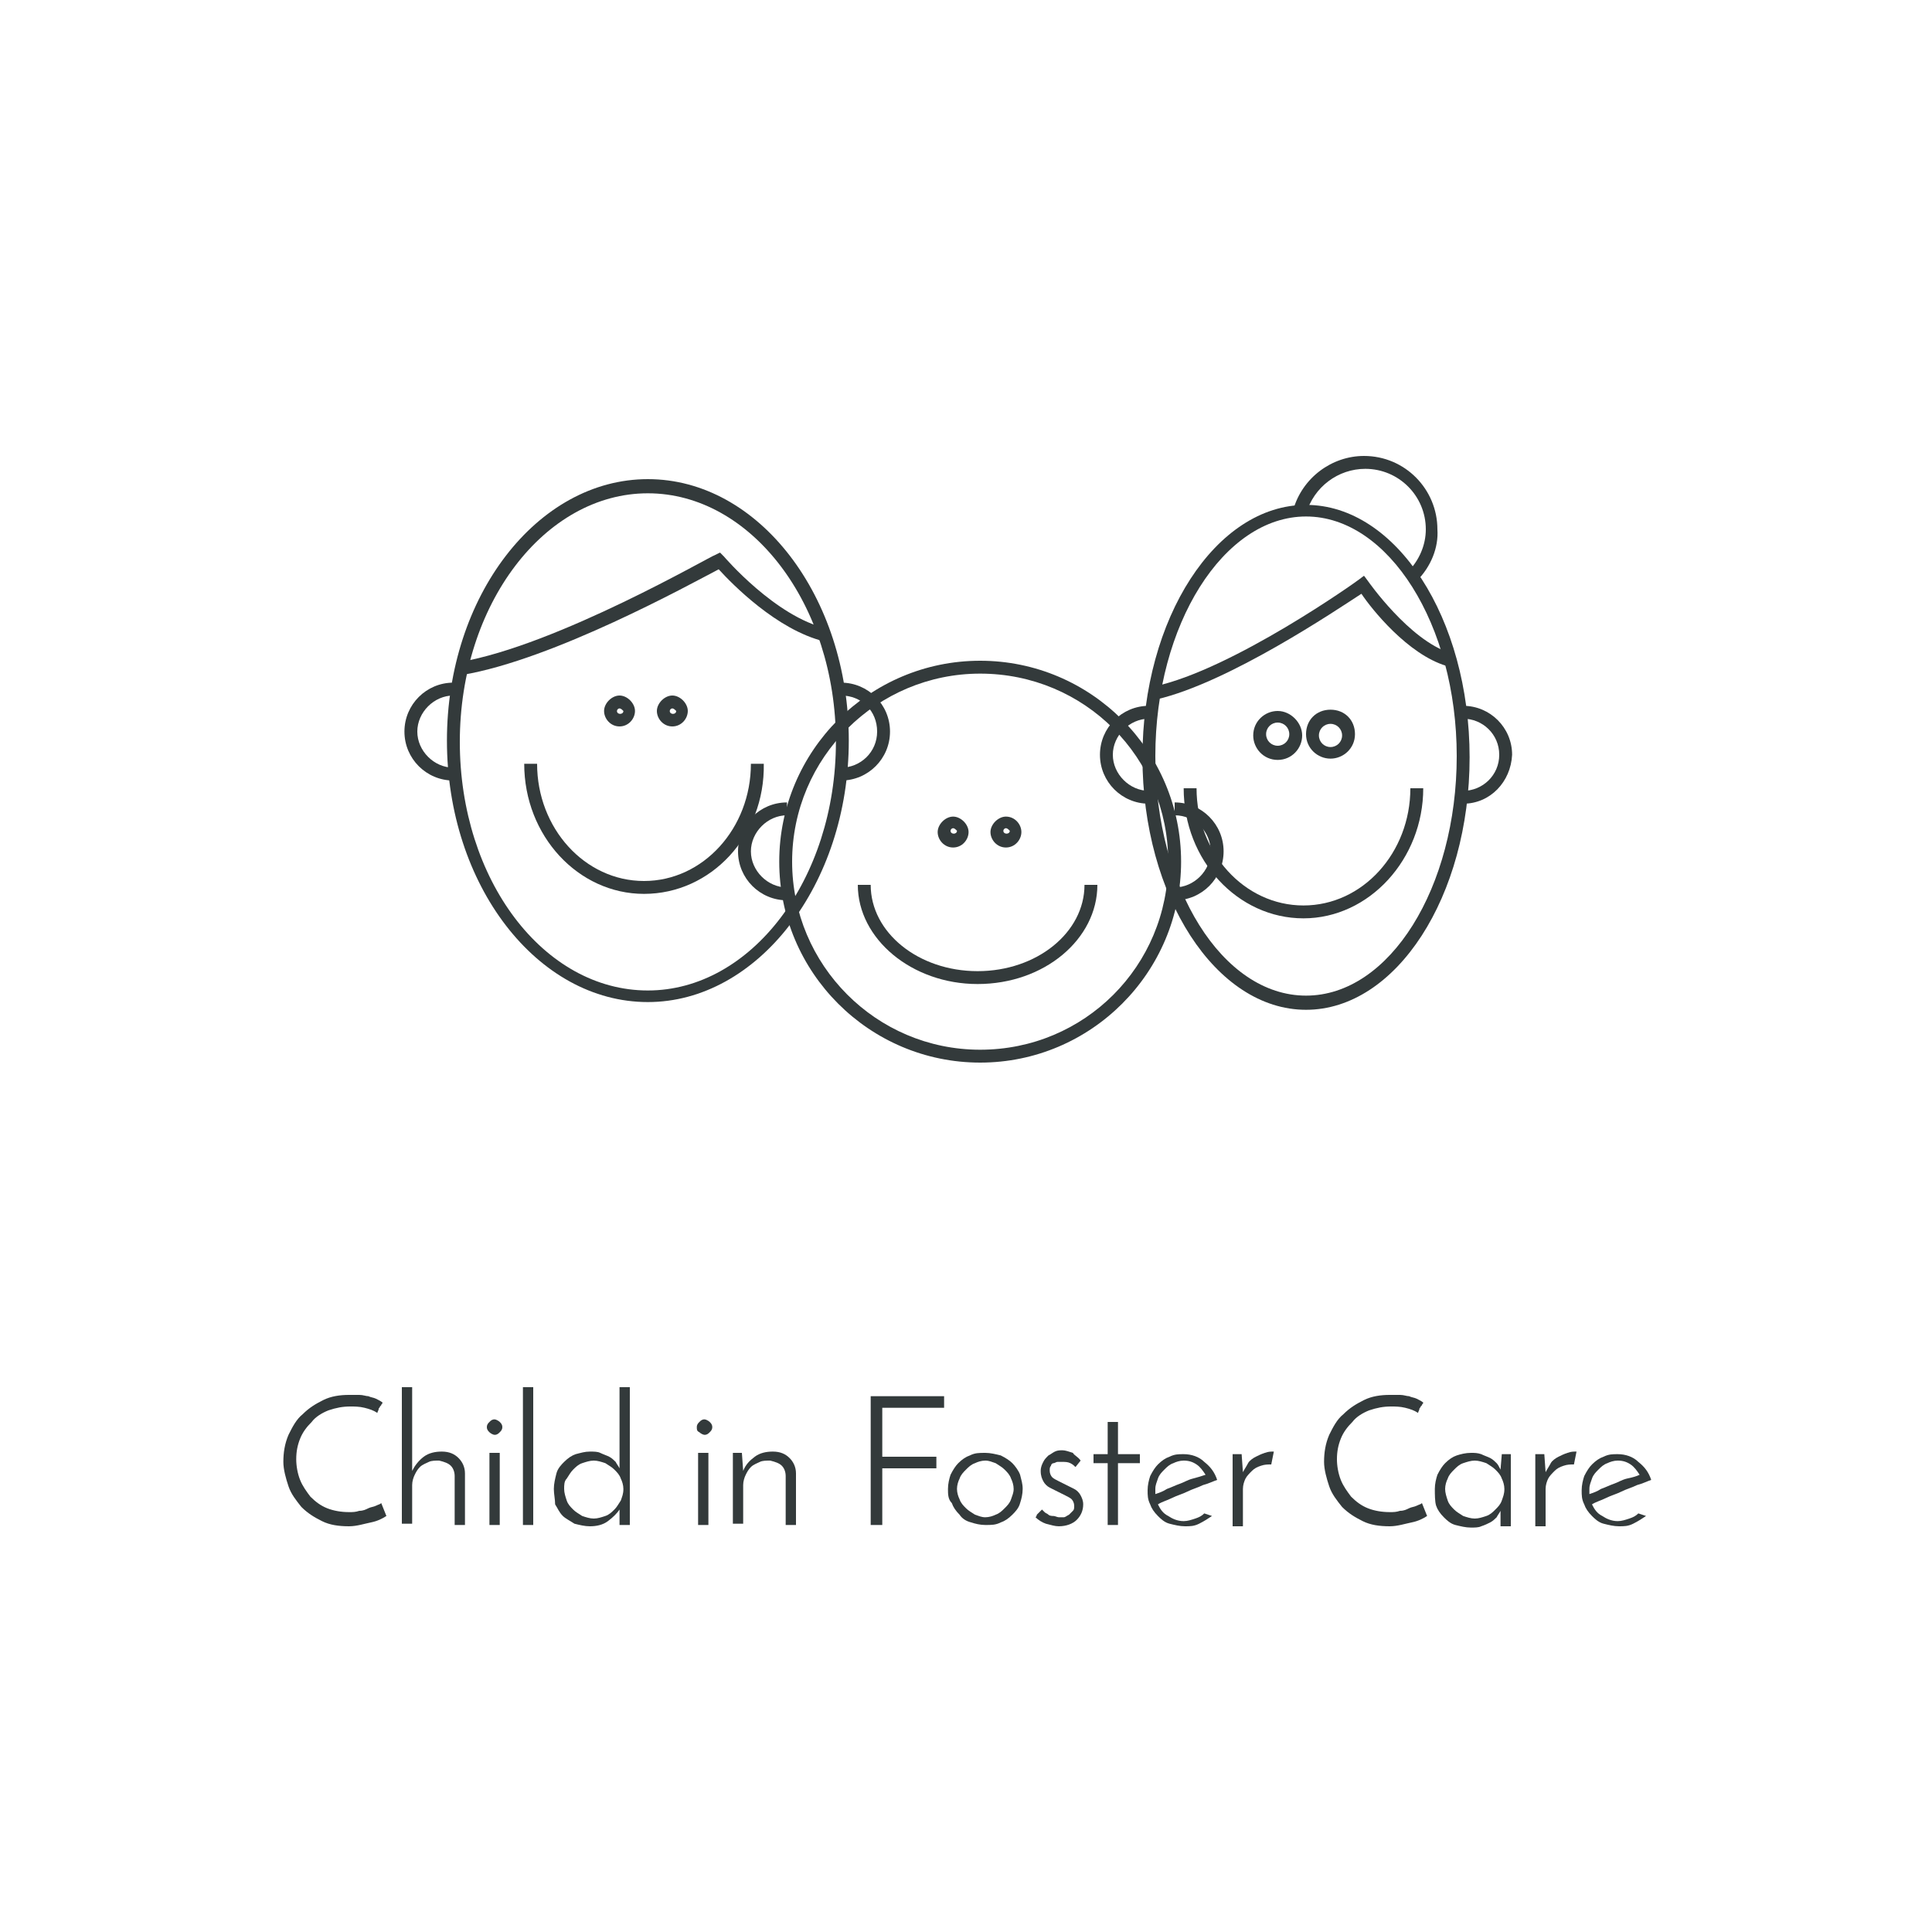 <?xml version="1.0" encoding="utf-8"?>
<!-- Generator: Adobe Illustrator 21.0.0, SVG Export Plug-In . SVG Version: 6.00 Build 0)  -->
<svg version="1.1" id="Icons" xmlns="http://www.w3.org/2000/svg" xmlns:xlink="http://www.w3.org/1999/xlink" x="0px" y="0px"
	 viewBox="0 0 150 150" style="enable-background:new 0 0 150 150;" xml:space="preserve">
<style type="text/css">
	.st0{fill:#FFFFFF;}
	.st1{fill:#396D5D;}
	.st2{fill:#333A3B;}
	.st3{fill:#394142;}
</style>
<rect id="bg" x="-271.2" y="-479.6" class="st0" width="1827.2" height="718.2"/>
<g>
	<g id="child_x5F_in_x5F_foster_x5F_care_x5F_grp">
		<g>
			<g>
				<path class="st2" d="M76.1,82.5c-8.6,0-15.6-7-15.6-15.6s7-15.6,15.6-15.6s15.6,7,15.6,15.6S84.7,82.5,76.1,82.5z M76.1,52.3
					c-8,0-14.6,6.5-14.6,14.6c0,8,6.5,14.6,14.6,14.6s14.6-6.5,14.6-14.6C90.7,58.8,84.2,52.3,76.1,52.3z"/>
			</g>
			<g>
				<path class="st2" d="M91.2,69.9v-1c1.5,0,2.8-1.3,2.8-2.8s-1.2-2.8-2.8-2.8v-1c2.1,0,3.8,1.7,3.8,3.8S93.3,69.9,91.2,69.9z"/>
			</g>
			<g>
				<path class="st2" d="M61.1,69.9c-2.1,0-3.8-1.7-3.8-3.8s1.7-3.8,3.8-3.8v1c-1.5,0-2.8,1.3-2.8,2.8s1.3,2.8,2.8,2.8V69.9z"/>
			</g>
			<g>
				<path class="st2" d="M74,65.8c-0.7,0-1.2-0.6-1.2-1.2s0.6-1.2,1.2-1.2s1.2,0.6,1.2,1.2S74.7,65.8,74,65.8z M74,64.3
					c-0.1,0-0.2,0.1-0.2,0.2c0,0.3,0.5,0.3,0.5,0C74.2,64.4,74.1,64.3,74,64.3z"/>
			</g>
			<g>
				<path class="st2" d="M78.1,65.8c-0.7,0-1.2-0.6-1.2-1.2s0.6-1.2,1.2-1.2c0.7,0,1.2,0.6,1.2,1.2S78.8,65.8,78.1,65.8z M78.1,64.3
					c-0.1,0-0.2,0.1-0.2,0.2c0,0.3,0.5,0.3,0.5,0C78.3,64.4,78.2,64.3,78.1,64.3z"/>
			</g>
			<g>
				<path class="st2" d="M75.9,76.4c-5.1,0-9.3-3.5-9.3-7.7h1c0,3.7,3.7,6.7,8.3,6.7s8.3-3,8.3-6.7h1C85.2,72.9,81.1,76.4,75.9,76.4
					z"/>
			</g>
		</g>
		<g>
			<g>
				<path class="st2" d="M50.3,77.8c-8.6,0-15.6-9.1-15.6-20.3s7-20.3,15.6-20.3s15.6,9.1,15.6,20.3S58.8,77.8,50.3,77.8z
					 M50.3,38.3c-8,0-14.6,8.6-14.6,19.3s6.5,19.3,14.6,19.3c8,0,14.6-8.6,14.6-19.3S58.3,38.3,50.3,38.3z"/>
			</g>
			<g>
				<path class="st2" d="M65.3,60.6v-1c1.5,0,2.8-1.2,2.8-2.8S66.9,54,65.3,54v-1c2.1,0,3.8,1.7,3.8,3.8
					C69.1,58.9,67.4,60.6,65.3,60.6z"/>
			</g>
			<g>
				<path class="st2" d="M35.2,60.6c-2.1,0-3.8-1.7-3.8-3.8c0-2.1,1.7-3.8,3.8-3.8v1c-1.5,0-2.8,1.3-2.8,2.8c0,1.5,1.3,2.8,2.8,2.8
					V60.6z"/>
			</g>
			<g>
				<path class="st2" d="M48.1,56.4c-0.7,0-1.2-0.6-1.2-1.2s0.6-1.2,1.2-1.2s1.2,0.6,1.2,1.2S48.8,56.4,48.1,56.4z M48.1,55
					c-0.1,0-0.2,0.1-0.2,0.2c0,0.3,0.5,0.3,0.5,0C48.3,55.1,48.2,55,48.1,55z"/>
			</g>
			<g>
				<path class="st2" d="M52.2,56.4c-0.7,0-1.2-0.6-1.2-1.2s0.6-1.2,1.2-1.2s1.2,0.6,1.2,1.2S52.9,56.4,52.2,56.4z M52.2,55
					c-0.1,0-0.2,0.1-0.2,0.2c0,0.3,0.5,0.3,0.5,0C52.4,55.1,52.3,55,52.2,55z"/>
			</g>
			<g>
				<path class="st2" d="M50,69.4c-5.1,0-9.3-4.5-9.3-10.1h1c0,5,3.7,9.1,8.3,9.1c4.6,0,8.3-4.1,8.3-9.1h1
					C59.4,64.9,55.2,69.4,50,69.4z"/>
			</g>
			<g>
				<path class="st2" d="M35.9,52.4l-0.2-1c7.6-1.3,19.6-8.3,19.8-8.3l0.4-0.2l0.3,0.3c0,0,4,4.7,8,5.6l-0.2,1
					c-3.7-0.9-7.2-4.5-8.2-5.6C53.5,45.4,43,51.2,35.9,52.4z"/>
			</g>
		</g>
		<g>
			<g>
				<path class="st2" d="M101.4,78.4c-7,0-12.7-8.8-12.7-19.6s5.7-19.6,12.7-19.6c7,0,12.7,8.8,12.7,19.6S108.4,78.4,101.4,78.4z
					 M101.4,40.1c-6.4,0-11.7,8.4-11.7,18.6s5.2,18.6,11.7,18.6s11.7-8.4,11.7-18.6S107.8,40.1,101.4,40.1z"/>
			</g>
			<g>
				<path class="st2" d="M113.6,62.4v-1c1.5,0,2.8-1.2,2.8-2.8s-1.3-2.8-2.8-2.8v-1c2.1,0,3.8,1.7,3.8,3.8
					C117.3,60.7,115.7,62.4,113.6,62.4z"/>
			</g>
			<g>
				<path class="st2" d="M89.2,62.4c-2.1,0-3.8-1.7-3.8-3.8c0-2.1,1.7-3.8,3.8-3.8v1c-1.5,0-2.8,1.3-2.8,2.8s1.3,2.8,2.8,2.8V62.4z"
					/>
			</g>
			<g>
				<path class="st2" d="M103.3,58.9c-1,0-1.9-0.8-1.9-1.9s0.8-1.9,1.9-1.9s1.9,0.8,1.9,1.9S104.3,58.9,103.3,58.9z M103.3,56.2
					c-0.5,0-0.9,0.4-0.9,0.9c0,0.5,0.4,0.9,0.9,0.9s0.9-0.4,0.9-0.9C104.2,56.6,103.8,56.2,103.3,56.2z"/>
			</g>
			<g>
				<path class="st2" d="M99.2,59c-1.1,0-1.9-0.9-1.9-1.9c0-1.1,0.9-1.9,1.9-1.9s1.9,0.9,1.9,1.9C101.1,58.1,100.3,59,99.2,59z
					 M99.2,56.1c-0.5,0-0.9,0.4-0.9,0.9s0.4,0.9,0.9,0.9s0.9-0.4,0.9-0.9S99.7,56.1,99.2,56.1z"/>
			</g>
			<g>
				<path class="st2" d="M101.2,71.3c-5.1,0-9.3-4.5-9.3-10.1h1c0,5,3.7,9.1,8.3,9.1c4.6,0,8.3-4.1,8.3-9.1h1
					C110.5,66.7,106.3,71.3,101.2,71.3z"/>
			</g>
			<g>
				<path class="st2" d="M89.8,54.3l-0.2-1c6.1-1.3,15.8-8.2,15.9-8.3l0.4-0.3l0.3,0.4c0,0,3.2,4.6,6.4,5.6l-0.3,1
					c-3-0.9-5.8-4.4-6.6-5.6C103.7,47.4,95.4,53,89.8,54.3z"/>
			</g>
			<g>
				<path class="st2" d="M110,45.1l-0.7-0.7c0.9-0.9,1.4-2.1,1.4-3.3c0-2.6-2.1-4.7-4.7-4.7c-2.1,0-4,1.4-4.6,3.5l-1-0.3
					c0.7-2.5,3-4.2,5.5-4.2c3.2,0,5.7,2.6,5.7,5.7C111.7,42.5,111.1,44,110,45.1z"/>
			</g>
		</g>
	</g>
	<g>
		<path class="st2" d="M30,117.7c-0.3,0.2-0.7,0.4-1.2,0.5s-1.1,0.3-1.7,0.3c-0.8,0-1.5-0.1-2.1-0.4c-0.6-0.3-1.1-0.6-1.6-1.1
			c-0.4-0.5-0.8-1-1-1.6c-0.2-0.6-0.4-1.3-0.4-1.9c0-0.7,0.1-1.4,0.4-2.1c0.3-0.6,0.6-1.2,1.1-1.6c0.5-0.5,1-0.8,1.6-1.1
			c0.6-0.3,1.3-0.4,2-0.4c0.3,0,0.5,0,0.8,0s0.5,0.1,0.7,0.1c0.2,0.1,0.4,0.1,0.6,0.2s0.4,0.2,0.5,0.3c0,0.1-0.1,0.1-0.1,0.2
			c0,0-0.1,0.1-0.1,0.1c0,0.1-0.1,0.1-0.1,0.2c0,0.1-0.1,0.2-0.1,0.3c-0.3-0.2-0.6-0.3-1-0.4c-0.4-0.1-0.8-0.1-1.1-0.1
			c-0.6,0-1.1,0.1-1.7,0.3c-0.5,0.2-1,0.5-1.3,0.9c-0.4,0.4-0.7,0.8-0.9,1.3c-0.2,0.5-0.3,1-0.3,1.6c0,0.5,0.1,1.1,0.3,1.6
			c0.2,0.5,0.5,0.9,0.8,1.3c0.4,0.4,0.8,0.7,1.3,0.9c0.5,0.2,1.1,0.3,1.7,0.3c0.3,0,0.5,0,0.8-0.1c0.3,0,0.5-0.1,0.7-0.2
			c0.2-0.1,0.4-0.1,0.6-0.2c0.2-0.1,0.3-0.1,0.4-0.2L30,117.7z"/>
		<path class="st2" d="M31.2,107.7H32v6.5c0.2-0.4,0.5-0.8,0.9-1.1c0.4-0.3,0.9-0.4,1.4-0.4c0.6,0,1,0.2,1.3,0.5
			c0.3,0.3,0.5,0.7,0.5,1.2v4h-0.8v-3.8c0-0.3-0.1-0.6-0.3-0.8s-0.5-0.3-0.9-0.4c-0.3,0-0.6,0-0.8,0.1s-0.5,0.2-0.7,0.4
			c-0.2,0.2-0.3,0.4-0.4,0.6s-0.2,0.5-0.2,0.8v3h-0.8V107.7z"/>
		<path class="st2" d="M37.8,110.8c0-0.2,0.1-0.3,0.2-0.4c0.1-0.1,0.2-0.2,0.4-0.2c0.1,0,0.3,0.1,0.4,0.2c0.1,0.1,0.2,0.2,0.2,0.4
			c0,0.2-0.1,0.3-0.2,0.4c-0.1,0.1-0.2,0.2-0.4,0.2c-0.1,0-0.3-0.1-0.4-0.2C37.9,111.1,37.8,111,37.8,110.8z M38.7,118.4H38v-5.6
			h0.8V118.4z"/>
		<path class="st2" d="M41.4,118.4h-0.8v-10.7h0.8V118.4z"/>
		<path class="st2" d="M43,115.6c0-0.4,0.1-0.8,0.2-1.2s0.4-0.7,0.6-0.9c0.3-0.3,0.6-0.5,0.9-0.6c0.4-0.1,0.7-0.2,1.1-0.2
			c0.3,0,0.6,0,0.8,0.1c0.2,0.1,0.5,0.2,0.7,0.3c0.2,0.1,0.4,0.3,0.5,0.4c0.1,0.2,0.2,0.3,0.3,0.5v-6.3h0.8v10.7h-0.8v-0.6
			c0-0.1,0-0.2,0-0.3c0-0.1,0-0.2,0-0.3c-0.2,0.3-0.5,0.6-0.9,0.9c-0.4,0.3-0.9,0.4-1.4,0.4c-0.4,0-0.8-0.1-1.2-0.2
			c-0.3-0.2-0.7-0.4-0.9-0.6c-0.3-0.3-0.4-0.6-0.6-0.9C43.1,116.4,43,116,43,115.6z M43.8,115.6c0,0.3,0.1,0.6,0.2,0.9
			s0.3,0.5,0.5,0.7s0.4,0.3,0.7,0.5c0.3,0.1,0.6,0.2,0.9,0.2c0.3,0,0.6-0.1,0.9-0.2c0.3-0.1,0.5-0.3,0.7-0.5
			c0.2-0.2,0.3-0.4,0.5-0.7c0.1-0.3,0.2-0.5,0.2-0.9c0-0.3-0.1-0.6-0.2-0.8c-0.1-0.3-0.3-0.5-0.5-0.7c-0.2-0.2-0.4-0.3-0.7-0.5
			c-0.3-0.1-0.6-0.2-0.9-0.2c-0.3,0-0.6,0.1-0.9,0.2c-0.3,0.1-0.5,0.3-0.7,0.5s-0.3,0.4-0.5,0.7C43.8,115,43.8,115.3,43.8,115.6z"/>
		<path class="st2" d="M54.1,110.8c0-0.2,0.1-0.3,0.2-0.4c0.1-0.1,0.2-0.2,0.4-0.2c0.1,0,0.3,0.1,0.4,0.2c0.1,0.1,0.2,0.2,0.2,0.4
			c0,0.2-0.1,0.3-0.2,0.4c-0.1,0.1-0.2,0.2-0.4,0.2c-0.1,0-0.3-0.1-0.4-0.2C54.1,111.1,54.1,111,54.1,110.8z M55,118.4h-0.8v-5.6H55
			V118.4z"/>
		<path class="st2" d="M56.9,112.8h0.7l0.1,1.4c0.2-0.5,0.5-0.8,0.9-1.1s0.9-0.4,1.4-0.4c0.6,0,1,0.2,1.3,0.5
			c0.3,0.3,0.5,0.7,0.5,1.2v4h-0.8v-3.8c0-0.3-0.1-0.6-0.3-0.8s-0.5-0.3-0.9-0.4c-0.3,0-0.6,0-0.8,0.1s-0.5,0.2-0.7,0.4
			c-0.2,0.2-0.3,0.4-0.4,0.6c-0.1,0.2-0.2,0.5-0.2,0.8v3h-0.8V112.8z"/>
		<path class="st2" d="M67.6,118.4v-10h5.7v0.9h-4.8v3.8h4.2v0.9h-4.2v4.4H67.6z"/>
		<path class="st2" d="M73.6,115.6c0-0.4,0.1-0.8,0.2-1.1c0.2-0.4,0.4-0.7,0.6-0.9c0.3-0.3,0.6-0.5,0.9-0.6c0.4-0.2,0.7-0.2,1.2-0.2
			c0.4,0,0.8,0.1,1.2,0.2c0.4,0.2,0.7,0.4,0.9,0.6s0.5,0.6,0.6,0.9c0.1,0.4,0.2,0.7,0.2,1.1c0,0.4-0.1,0.8-0.2,1.1
			c-0.1,0.4-0.4,0.7-0.6,0.9c-0.3,0.3-0.6,0.5-0.9,0.6c-0.4,0.2-0.7,0.2-1.2,0.2c-0.4,0-0.8-0.1-1.1-0.2c-0.4-0.1-0.7-0.3-0.9-0.6
			c-0.3-0.3-0.5-0.6-0.6-0.9C73.6,116.4,73.6,116,73.6,115.6z M74.3,115.6c0,0.3,0.1,0.6,0.2,0.8c0.1,0.3,0.3,0.5,0.5,0.7
			c0.2,0.2,0.4,0.3,0.7,0.5c0.3,0.1,0.5,0.2,0.8,0.2s0.6-0.1,0.8-0.2c0.3-0.1,0.5-0.3,0.7-0.5c0.2-0.2,0.4-0.4,0.5-0.7
			c0.1-0.3,0.2-0.5,0.2-0.8s-0.1-0.6-0.2-0.8c-0.1-0.3-0.3-0.5-0.5-0.7c-0.2-0.2-0.4-0.3-0.7-0.5c-0.3-0.1-0.5-0.2-0.8-0.2
			s-0.6,0.1-0.8,0.2c-0.3,0.1-0.5,0.3-0.7,0.5c-0.2,0.2-0.4,0.4-0.5,0.7C74.4,115,74.3,115.3,74.3,115.6z"/>
		<path class="st2" d="M83.9,113.4l-0.4,0.5c-0.1-0.1-0.2-0.2-0.4-0.3c-0.2-0.1-0.4-0.1-0.7-0.1c-0.1,0-0.2,0-0.3,0
			c-0.1,0-0.2,0.1-0.3,0.1s-0.2,0.1-0.2,0.2c-0.1,0.1-0.1,0.2-0.1,0.4c0,0.2,0.1,0.4,0.2,0.5c0.1,0.1,0.3,0.2,0.5,0.3
			c0.2,0.1,0.4,0.2,0.6,0.3s0.4,0.2,0.6,0.3c0.2,0.1,0.4,0.3,0.5,0.5s0.2,0.4,0.2,0.7c0,0.5-0.2,0.9-0.5,1.2s-0.8,0.5-1.4,0.5
			c-0.3,0-0.6-0.1-1-0.2c-0.3-0.1-0.6-0.3-0.8-0.5c0,0,0.1-0.1,0.1-0.2c0.1-0.1,0.1-0.1,0.2-0.2s0.1-0.1,0.1-0.1
			c0,0,0.1-0.1,0.1-0.1c0,0,0.1,0.1,0.2,0.2c0.1,0.1,0.2,0.1,0.3,0.2c0.1,0.1,0.3,0.1,0.4,0.1s0.3,0.1,0.4,0.1c0.1,0,0.2,0,0.4,0
			c0.1,0,0.2-0.1,0.4-0.2c0.1-0.1,0.2-0.2,0.3-0.3c0.1-0.1,0.1-0.2,0.1-0.4c0-0.2-0.1-0.4-0.2-0.5c-0.1-0.1-0.3-0.2-0.5-0.3
			s-0.4-0.2-0.6-0.3c-0.2-0.1-0.4-0.2-0.6-0.3s-0.4-0.3-0.5-0.5c-0.1-0.2-0.2-0.4-0.2-0.8c0-0.3,0.1-0.5,0.2-0.7s0.2-0.3,0.4-0.5
			c0.2-0.1,0.3-0.2,0.5-0.3c0.2-0.1,0.4-0.1,0.6-0.1c0.2,0,0.5,0.1,0.8,0.2C83.4,113,83.7,113.1,83.9,113.4z"/>
		<path class="st2" d="M86,110.4h0.8v2.5h1.7v0.7h-1.7v4.8H86v-4.8h-1.1v-0.7H86V110.4z"/>
		<path class="st2" d="M94.1,117.7c-0.3,0.2-0.6,0.4-1,0.6s-0.7,0.2-1.1,0.2c-0.4,0-0.8-0.1-1.2-0.2s-0.7-0.4-0.9-0.6
			c-0.3-0.3-0.5-0.6-0.6-0.9c-0.2-0.4-0.2-0.7-0.2-1.1c0-0.4,0.1-0.8,0.2-1.1c0.2-0.4,0.4-0.7,0.6-0.9c0.3-0.3,0.6-0.5,0.9-0.6
			c0.4-0.2,0.7-0.2,1.1-0.2c0.6,0,1.2,0.2,1.6,0.6c0.5,0.4,0.8,0.8,1,1.4c-0.3,0.1-0.7,0.3-1.1,0.4c-0.4,0.2-0.8,0.3-1.2,0.5
			c-0.4,0.2-0.8,0.3-1.2,0.5c-0.4,0.2-0.8,0.3-1.1,0.5c0.2,0.4,0.4,0.7,0.8,0.9c0.3,0.2,0.7,0.4,1.2,0.4c0.3,0,0.6-0.1,0.9-0.2
			c0.3-0.1,0.5-0.2,0.7-0.4L94.1,117.7z M93.6,114.5c-0.2-0.3-0.4-0.6-0.7-0.8c-0.3-0.2-0.6-0.3-1-0.3c-0.3,0-0.6,0.1-0.8,0.2
			c-0.3,0.1-0.5,0.3-0.7,0.5c-0.2,0.2-0.4,0.4-0.5,0.7c-0.1,0.3-0.2,0.5-0.2,0.8c0,0.2,0,0.3,0,0.4c0.3-0.1,0.6-0.2,0.9-0.4
			c0.3-0.1,0.7-0.3,1-0.4c0.3-0.1,0.6-0.3,1-0.4C93,114.7,93.3,114.6,93.6,114.5z"/>
		<path class="st2" d="M98.7,113.7c-0.3,0-0.5,0-0.8,0.1c-0.3,0.1-0.5,0.2-0.7,0.4s-0.4,0.4-0.5,0.6c-0.1,0.2-0.2,0.5-0.2,0.8v2.9
			h-0.8v-5.6h0.7l0.1,1.4c0.1-0.2,0.3-0.5,0.4-0.7s0.4-0.4,0.6-0.5s0.4-0.2,0.7-0.3s0.4-0.1,0.7-0.1L98.7,113.7z"/>
		<path class="st2" d="M110.8,117.7c-0.3,0.2-0.7,0.4-1.2,0.5s-1.1,0.3-1.7,0.3c-0.8,0-1.5-0.1-2.1-0.4c-0.6-0.3-1.1-0.6-1.6-1.1
			c-0.4-0.5-0.8-1-1-1.6c-0.2-0.6-0.4-1.3-0.4-1.9c0-0.7,0.1-1.4,0.4-2.1c0.3-0.6,0.6-1.2,1.1-1.6c0.5-0.5,1-0.8,1.6-1.1
			c0.6-0.3,1.3-0.4,2-0.4c0.3,0,0.5,0,0.8,0s0.5,0.1,0.7,0.1c0.2,0.1,0.4,0.1,0.6,0.2s0.4,0.2,0.5,0.3c0,0.1-0.1,0.1-0.1,0.2
			c0,0-0.1,0.1-0.1,0.1c0,0.1-0.1,0.1-0.1,0.2c0,0.1-0.1,0.2-0.1,0.3c-0.3-0.2-0.6-0.3-1-0.4c-0.4-0.1-0.8-0.1-1.1-0.1
			c-0.6,0-1.1,0.1-1.7,0.3c-0.5,0.2-1,0.5-1.3,0.9c-0.4,0.4-0.7,0.8-0.9,1.3c-0.2,0.5-0.3,1-0.3,1.6c0,0.5,0.1,1.1,0.3,1.6
			c0.2,0.5,0.5,0.9,0.8,1.3c0.4,0.4,0.8,0.7,1.3,0.9c0.5,0.2,1.1,0.3,1.7,0.3c0.3,0,0.5,0,0.8-0.1c0.3,0,0.5-0.1,0.7-0.2
			c0.2-0.1,0.4-0.1,0.6-0.2c0.2-0.1,0.3-0.1,0.4-0.2L110.8,117.7z"/>
		<path class="st2" d="M111.4,115.6c0-0.4,0.1-0.8,0.2-1.1c0.2-0.4,0.4-0.7,0.6-0.9c0.3-0.3,0.6-0.5,0.9-0.6s0.7-0.2,1.1-0.2
			c0.3,0,0.5,0,0.8,0.1c0.2,0.1,0.5,0.2,0.7,0.3s0.4,0.3,0.5,0.4s0.2,0.3,0.3,0.5l0.1-1.2h0.7v5.6h-0.8v-0.6c0-0.1,0-0.2,0-0.3
			c0-0.1,0-0.2,0-0.3c-0.1,0.2-0.2,0.3-0.3,0.5c-0.1,0.1-0.3,0.3-0.5,0.4s-0.4,0.2-0.7,0.3c-0.2,0.1-0.5,0.1-0.8,0.1
			c-0.4,0-0.8-0.1-1.2-0.2s-0.7-0.4-0.9-0.6c-0.3-0.3-0.5-0.6-0.6-0.9S111.4,116,111.4,115.6z M112.2,115.6c0,0.3,0.1,0.6,0.2,0.9
			c0.1,0.3,0.3,0.5,0.5,0.7c0.2,0.2,0.4,0.3,0.7,0.5c0.3,0.1,0.6,0.2,0.9,0.2s0.6-0.1,0.9-0.2c0.3-0.1,0.5-0.3,0.7-0.5
			c0.2-0.2,0.4-0.4,0.5-0.7c0.1-0.3,0.2-0.5,0.2-0.9c0-0.3-0.1-0.6-0.2-0.8c-0.1-0.3-0.3-0.5-0.5-0.7c-0.2-0.2-0.4-0.3-0.7-0.5
			c-0.3-0.1-0.6-0.2-0.9-0.2s-0.6,0.1-0.9,0.2c-0.3,0.1-0.5,0.3-0.7,0.5c-0.2,0.2-0.4,0.4-0.5,0.7
			C112.3,115,112.2,115.3,112.2,115.6z"/>
		<path class="st2" d="M122.2,113.7c-0.3,0-0.5,0-0.8,0.1c-0.3,0.1-0.5,0.2-0.7,0.4s-0.4,0.4-0.5,0.6c-0.1,0.2-0.2,0.5-0.2,0.8v2.9
			h-0.8v-5.6h0.7l0.1,1.4c0.1-0.2,0.3-0.5,0.4-0.7s0.4-0.4,0.6-0.5s0.4-0.2,0.7-0.3s0.4-0.1,0.7-0.1L122.2,113.7z"/>
		<path class="st2" d="M127.8,117.7c-0.3,0.2-0.6,0.4-1,0.6s-0.7,0.2-1.1,0.2c-0.4,0-0.8-0.1-1.2-0.2s-0.7-0.4-0.9-0.6
			c-0.3-0.3-0.5-0.6-0.6-0.9c-0.2-0.4-0.2-0.7-0.2-1.1c0-0.4,0.1-0.8,0.2-1.1c0.2-0.4,0.4-0.7,0.6-0.9c0.3-0.3,0.6-0.5,0.9-0.6
			c0.4-0.2,0.7-0.2,1.1-0.2c0.6,0,1.2,0.2,1.6,0.6c0.5,0.4,0.8,0.8,1,1.4c-0.3,0.1-0.7,0.3-1.1,0.4c-0.4,0.2-0.8,0.3-1.2,0.5
			c-0.4,0.2-0.8,0.3-1.2,0.5c-0.4,0.2-0.8,0.3-1.1,0.5c0.2,0.4,0.4,0.7,0.8,0.9c0.3,0.2,0.7,0.4,1.2,0.4c0.3,0,0.6-0.1,0.9-0.2
			c0.3-0.1,0.5-0.2,0.7-0.4L127.8,117.7z M127.3,114.5c-0.2-0.3-0.4-0.6-0.7-0.8c-0.3-0.2-0.6-0.3-1-0.3c-0.3,0-0.6,0.1-0.8,0.2
			c-0.3,0.1-0.5,0.3-0.7,0.5c-0.2,0.2-0.4,0.4-0.5,0.7c-0.1,0.3-0.2,0.5-0.2,0.8c0,0.2,0,0.3,0,0.4c0.3-0.1,0.6-0.2,0.9-0.4
			c0.3-0.1,0.7-0.3,1-0.4c0.3-0.1,0.6-0.3,1-0.4C126.8,114.7,127.1,114.6,127.3,114.5z"/>
	</g>
</g>
</svg>
